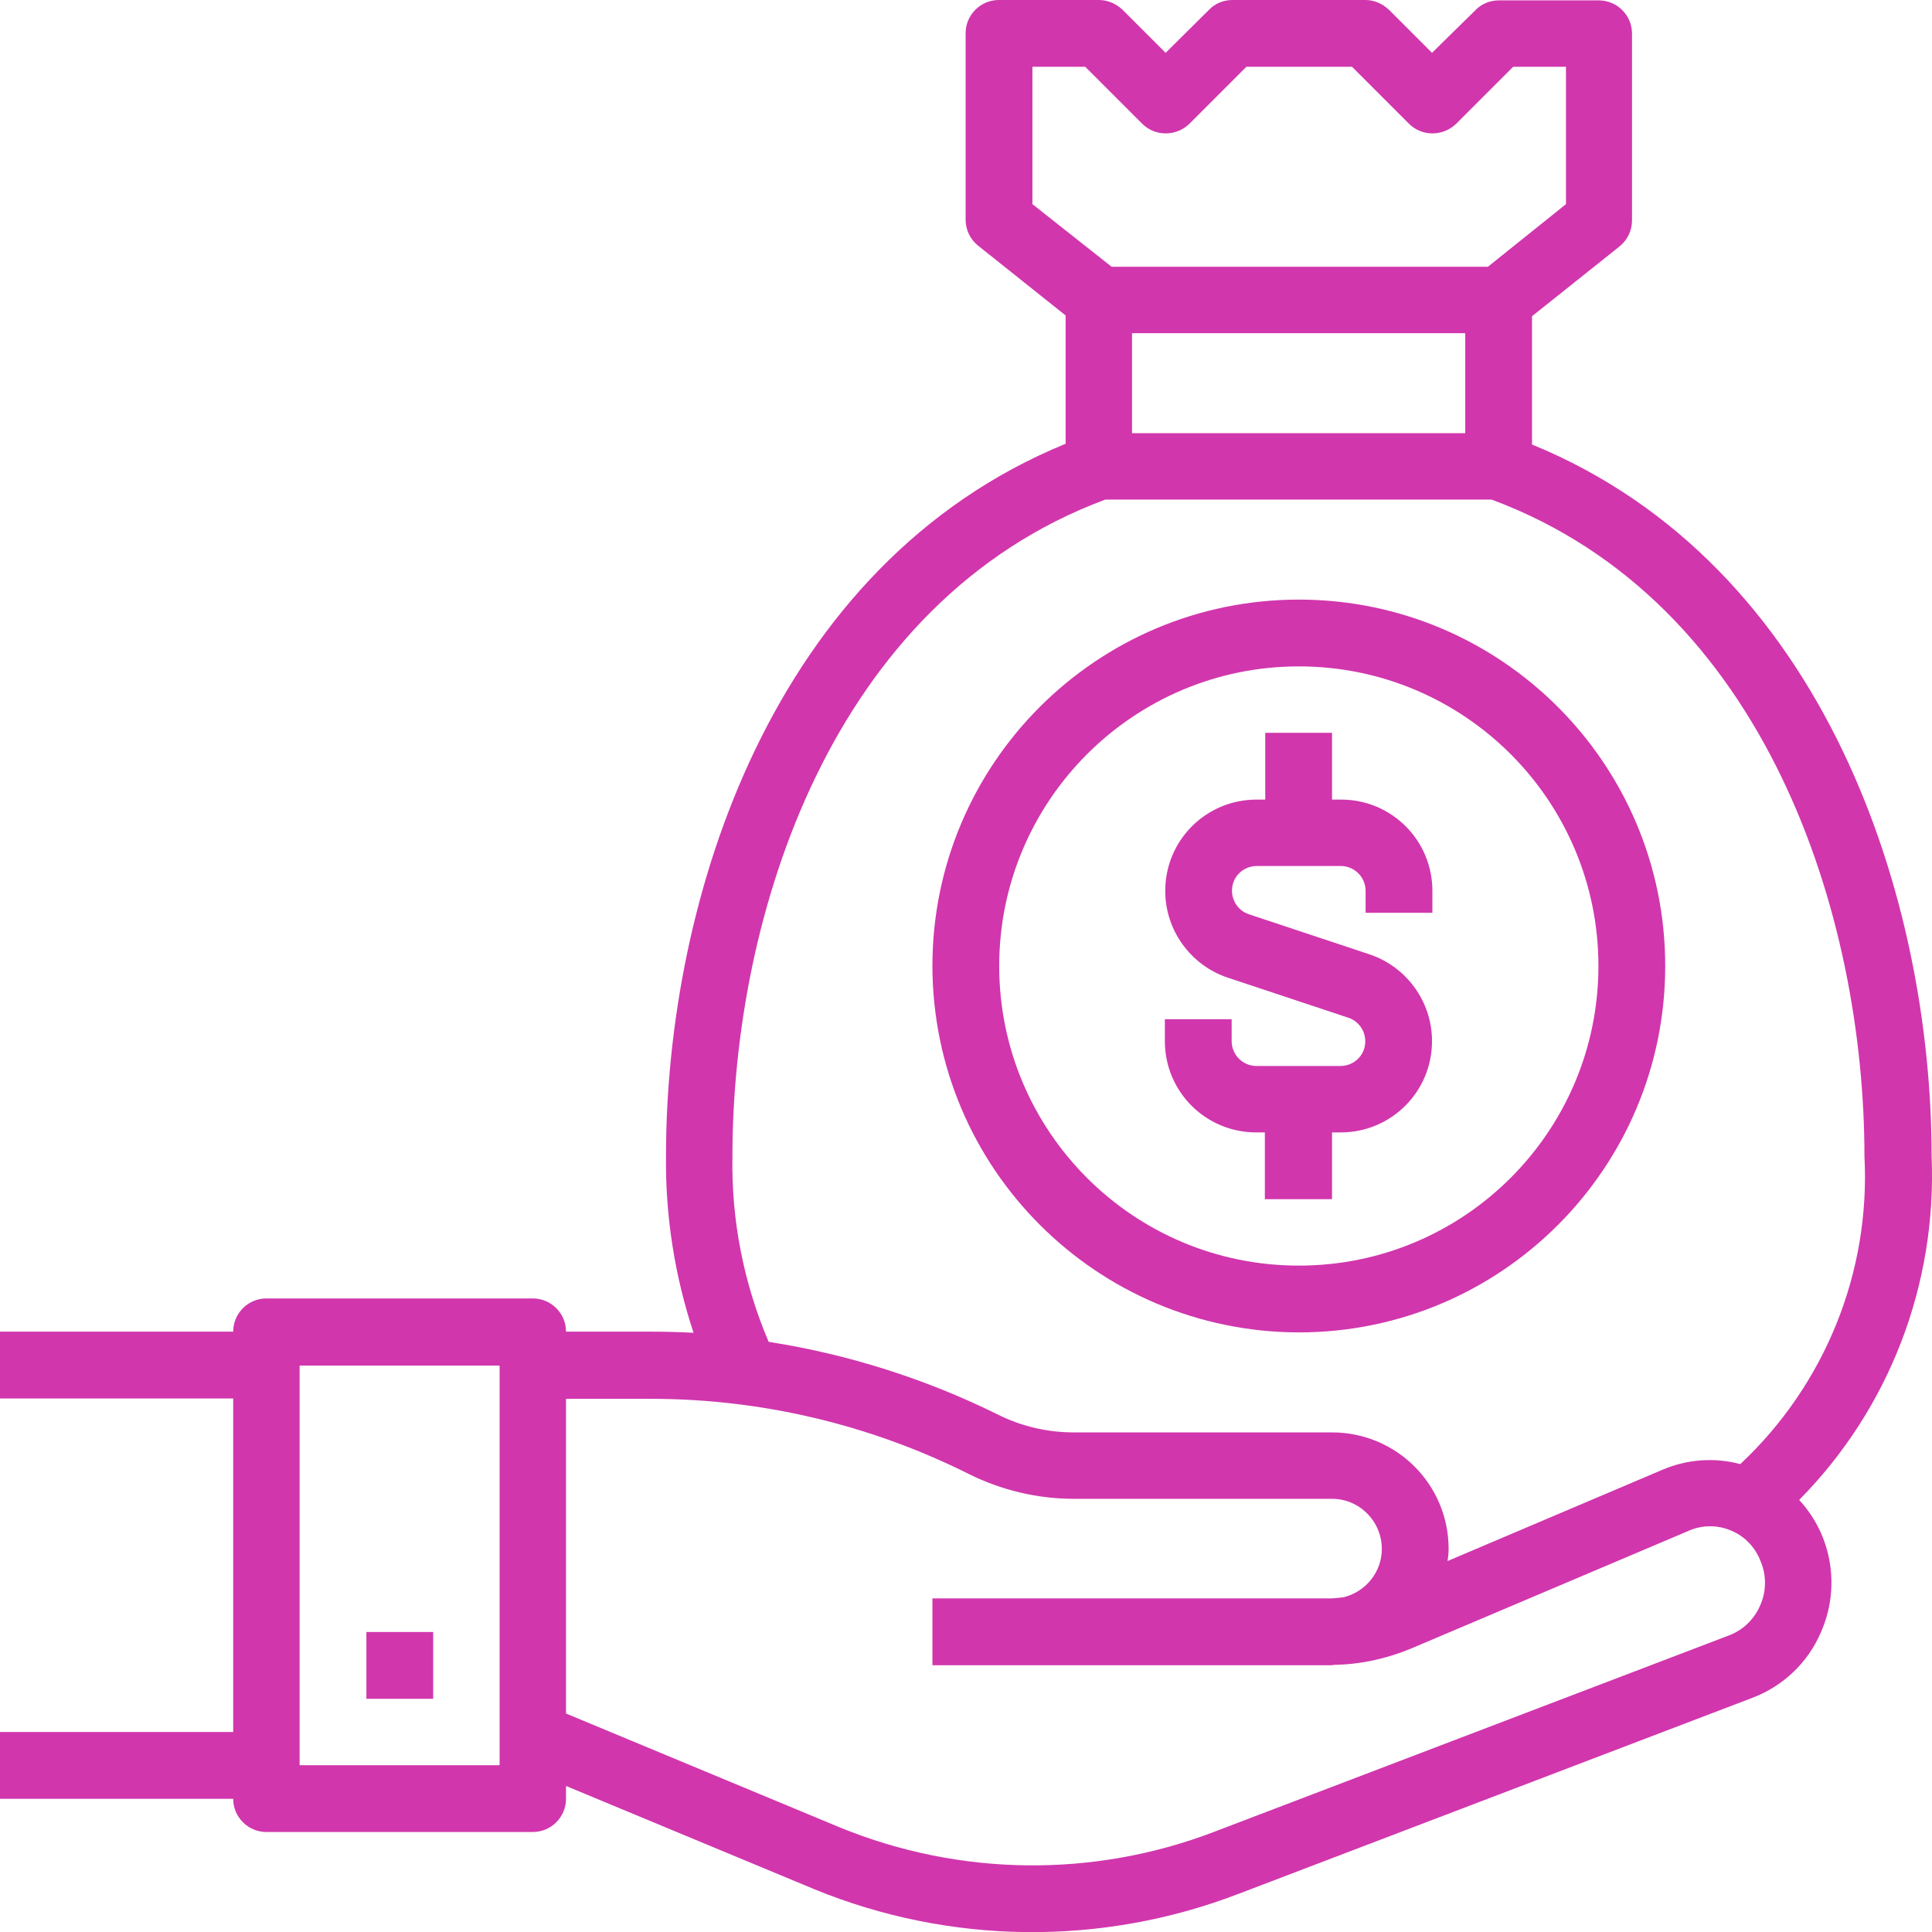 <?xml version="1.0" encoding="utf-8"?>
<!-- Generator: Adobe Illustrator 22.1.0, SVG Export Plug-In . SVG Version: 6.00 Build 0)  -->
<svg version="1.1" id="Capa_1" xmlns="http://www.w3.org/2000/svg" xmlns:xlink="http://www.w3.org/1999/xlink" x="0px" y="0px"
	 viewBox="0 0 512 512" style="enable-background:new 0 0 512 512;" xml:space="preserve">
<style type="text/css">
	.st0{fill:#d136ad;}
</style>
<g>
	<g>
		<path class="st0" d="M511.9,306.5c0-68-28-156.8-105.9-188.7v-34l23.2-18.5c2.1-1.7,3.3-4.2,3.3-6.9V8.9c0-4.9-4-8.8-8.8-8.8
			h-26.5c-2.3,0-4.6,0.9-6.2,2.6L379.5,14L368.1,2.6C366.4,1,364.2,0,361.9,0h-35.3c-2.3,0-4.6,0.9-6.2,2.6L308.9,14L297.5,2.6
			C295.8,1,293.6,0,291.2,0h-26.5c-4.9,0-8.8,4-8.8,8.8v49.4c0,2.7,1.2,5.2,3.3,6.9l23.2,18.5v34
			c-77.9,31.9-105.9,120.8-105.9,188.7c-0.2,15.9,2.3,31.8,7.3,46.9c-3.8-0.2-7.6-0.3-11.4-0.3H150c0-4.9-4-8.8-8.8-8.8H70.6
			c-4.9,0-8.8,4-8.8,8.8H0v17.7h61.8V459H0v17.7h61.8c0,4.9,4,8.8,8.8,8.8h70.6c4.9,0,8.8-4,8.8-8.8v-3.4l65.9,27.4
			c35.9,14.7,76.1,15.1,112.3,1.2l136.3-52c8.1-3.1,14.6-9.3,18-17.2c5.3-11.8,3.1-25.7-5.7-35.2
			C500.7,373.3,513.3,340.4,511.9,306.5z M132.4,467.8h-53V361.9h53V467.8z M273.6,54.1V17.7h14l15.1,15.1c3.4,3.4,9,3.4,12.5,0
			l15.1-15.1h28l15.1,15.1c3.4,3.4,9,3.4,12.5,0l15.1-15.1h14v36.4l-20.7,16.6h-99.7L273.6,54.1z M388.3,88.3v26.5h-88.3V88.3H388.3
			z M466.4,425.6c-1.6,3.6-4.5,6.4-8.2,7.8l-136.3,52c-32,12.3-67.5,11.9-99.3-1.1L150,454.1v-83.4h22.4c29.3,0,58.1,6.8,84.3,19.9
			c8.6,4.3,18.2,6.6,27.8,6.6H353c7.3,0,13.2,6,13.2,13.3c0,6.1-4.3,11.4-10.2,12.8c-1.2,0.1-2.3,0.3-3.5,0.3H247.1v17.7h105.4
			c0.2,0,0.4,0,0.5,0c0.2,0,0.3-0.1,0.5-0.1c7-0.1,13.9-1.6,20.4-4.3l73.8-31.3c3.5-1.5,7.5-1.5,11,0c3.7,1.5,6.5,4.5,7.9,8.2
			C468.2,417.6,468.1,421.9,466.4,425.6z M461.2,388c-6.8-1.8-13.9-1.3-20.4,1.4l-57.2,24.3c0.2-1.1,0.3-2.2,0.3-3.2
			c0-17.1-13.8-30.9-30.9-30.9h-68.5c-6.9,0-13.8-1.6-20-4.7c-19.2-9.5-39.7-16-60.8-19.3c-6.6-15.5-9.9-32.2-9.6-49.1
			c0-63.5,26-147,98.8-174.1h102.4c72.9,27.1,98.8,110.5,98.8,174.1C495.7,337.2,483.6,367,461.2,388z"/>
	</g>
</g>
<g>
	<g>
		<rect x="97.1" y="432.5" class="st0" width="17.7" height="17.7"/>
	</g>
</g>
<g>
	<g>
		<path class="st0" d="M362.9,252.9L331,242.3c-3.4-1.1-5.3-4.8-4.2-8.3c0.9-2.7,3.4-4.5,6.3-4.5h22.2c3.6,0,6.6,2.9,6.6,6.6v5.8
			h17.7v-5.8c0-13.4-10.8-24.2-24.2-24.2H353v-17.7h-17.7v17.7h-2.3c-13.4,0-24.2,10.8-24.2,24.2c0,10.4,6.7,19.7,16.6,23l31.9,10.6
			c3.4,1.1,5.3,4.8,4.2,8.3c-0.9,2.7-3.4,4.5-6.3,4.5h-22.2c-3.6,0-6.6-2.9-6.6-6.6v-5.8h-17.7v5.8c0,13.4,10.8,24.2,24.2,24.2h2.3
			v17.7H353v-17.7h2.3c13.4,0,24.2-10.8,24.2-24.2C379.5,265.5,372.8,256.2,362.9,252.9z"/>
	</g>
</g>
<g>
	<g>
		<path class="st0" d="M344.2,158.9c-53.6,0-97.1,43.5-97.1,97.1c0.1,53.6,43.5,97,97.1,97.1c53.6,0,97.1-43.5,97.1-97.1
			S397.8,158.9,344.2,158.9z M344.2,335.4c-43.9,0-79.4-35.6-79.4-79.4c0-43.8,35.6-79.4,79.4-79.4c43.9,0,79.4,35.6,79.4,79.4
			S388.1,335.4,344.2,335.4z"/>
	</g>
</g>
</svg>

